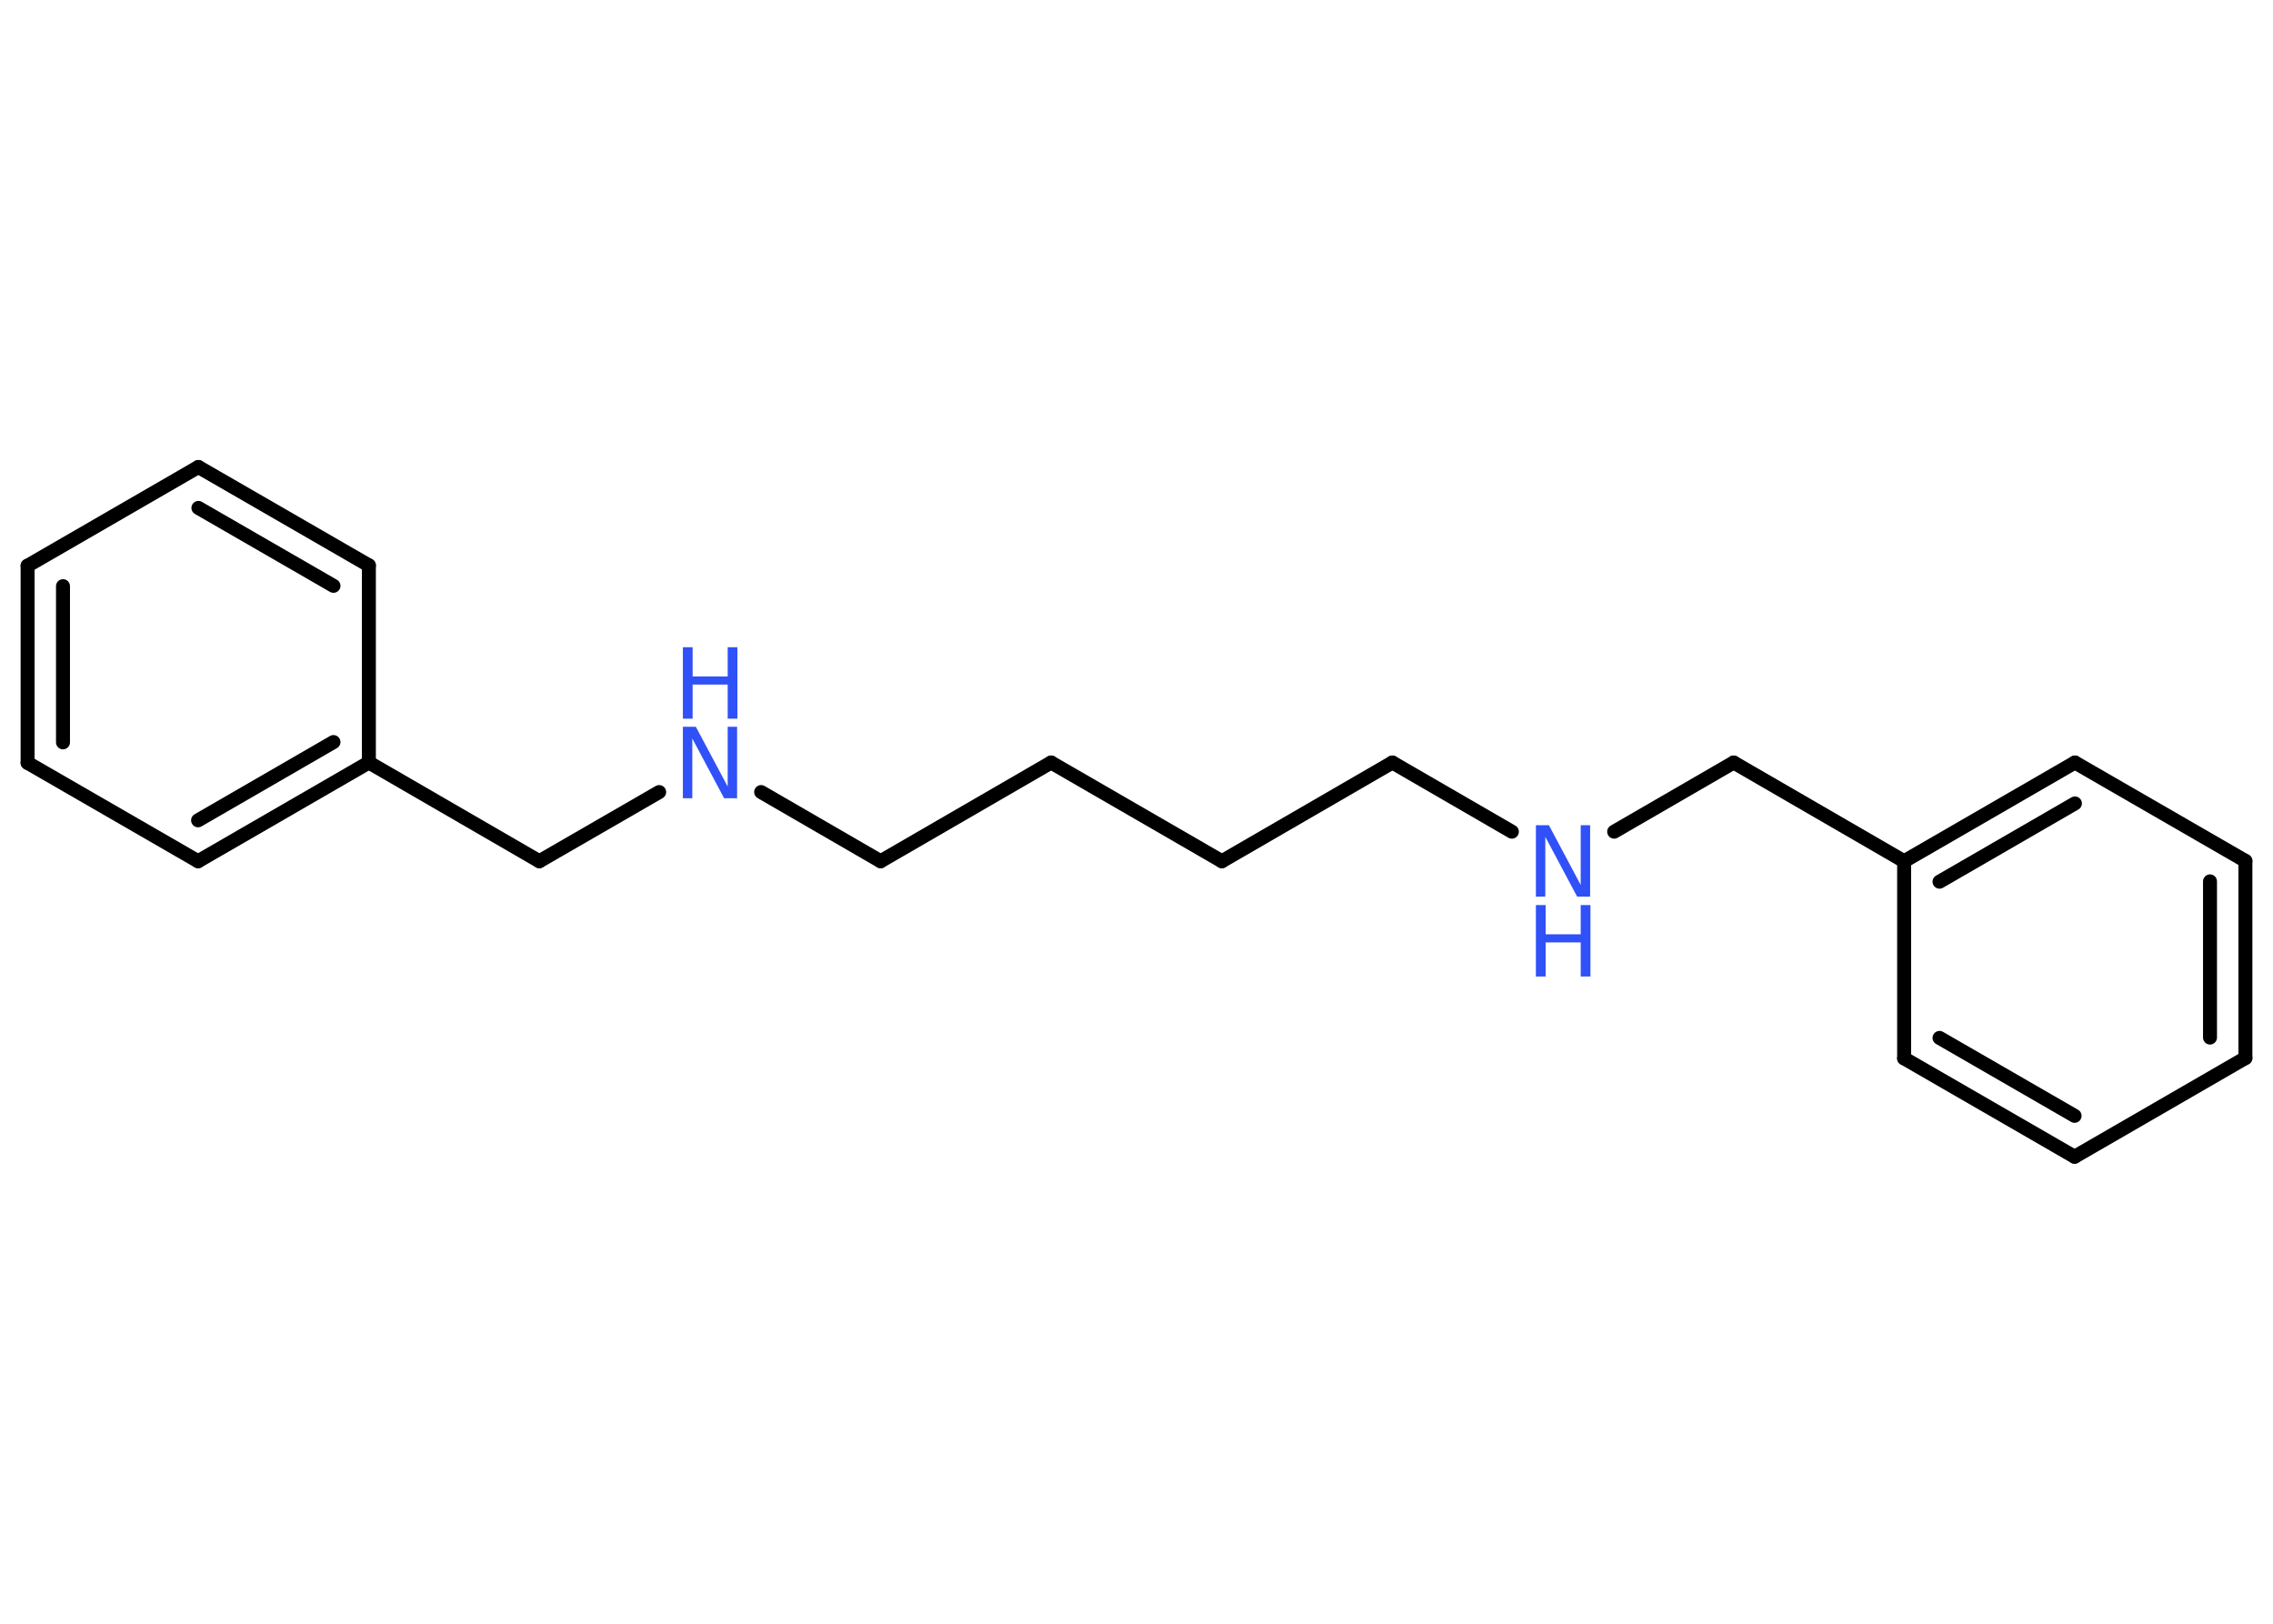 <?xml version='1.0' encoding='UTF-8'?>
<!DOCTYPE svg PUBLIC "-//W3C//DTD SVG 1.1//EN" "http://www.w3.org/Graphics/SVG/1.1/DTD/svg11.dtd">
<svg version='1.2' xmlns='http://www.w3.org/2000/svg' xmlns:xlink='http://www.w3.org/1999/xlink' width='70.0mm' height='50.0mm' viewBox='0 0 70.0 50.0'>
  <desc>Generated by the Chemistry Development Kit (http://github.com/cdk)</desc>
  <g stroke-linecap='round' stroke-linejoin='round' stroke='#000000' stroke-width='.43' fill='#3050F8'>
    <rect x='.0' y='.0' width='70.0' height='50.0' fill='#FFFFFF' stroke='none'/>
    <g id='mol1' class='mol'>
      <g id='mol1bnd1' class='bond'>
        <line x1='69.15' y1='32.58' x2='69.15' y2='26.51'/>
        <line x1='68.06' y1='31.95' x2='68.06' y2='27.14'/>
      </g>
      <line id='mol1bnd2' class='bond' x1='69.15' y1='26.51' x2='63.9' y2='23.48'/>
      <g id='mol1bnd3' class='bond'>
        <line x1='63.9' y1='23.48' x2='58.64' y2='26.52'/>
        <line x1='63.9' y1='24.74' x2='59.73' y2='27.15'/>
      </g>
      <line id='mol1bnd4' class='bond' x1='58.64' y1='26.52' x2='53.39' y2='23.48'/>
      <line id='mol1bnd5' class='bond' x1='53.39' y1='23.48' x2='49.71' y2='25.61'/>
      <line id='mol1bnd6' class='bond' x1='46.56' y1='25.61' x2='42.88' y2='23.48'/>
      <line id='mol1bnd7' class='bond' x1='42.88' y1='23.48' x2='37.63' y2='26.52'/>
      <line id='mol1bnd8' class='bond' x1='37.63' y1='26.52' x2='32.37' y2='23.48'/>
      <line id='mol1bnd9' class='bond' x1='32.37' y1='23.48' x2='27.12' y2='26.52'/>
      <line id='mol1bnd10' class='bond' x1='27.12' y1='26.52' x2='23.44' y2='24.39'/>
      <line id='mol1bnd11' class='bond' x1='20.3' y1='24.39' x2='16.61' y2='26.52'/>
      <line id='mol1bnd12' class='bond' x1='16.61' y1='26.52' x2='11.36' y2='23.48'/>
      <g id='mol1bnd13' class='bond'>
        <line x1='6.1' y1='26.52' x2='11.36' y2='23.48'/>
        <line x1='6.1' y1='25.26' x2='10.27' y2='22.85'/>
      </g>
      <line id='mol1bnd14' class='bond' x1='6.1' y1='26.52' x2='.85' y2='23.49'/>
      <g id='mol1bnd15' class='bond'>
        <line x1='.85' y1='17.42' x2='.85' y2='23.49'/>
        <line x1='1.94' y1='18.05' x2='1.94' y2='22.86'/>
      </g>
      <line id='mol1bnd16' class='bond' x1='.85' y1='17.42' x2='6.11' y2='14.38'/>
      <g id='mol1bnd17' class='bond'>
        <line x1='11.36' y1='17.41' x2='6.11' y2='14.38'/>
        <line x1='10.27' y1='18.04' x2='6.11' y2='15.64'/>
      </g>
      <line id='mol1bnd18' class='bond' x1='11.36' y1='23.48' x2='11.36' y2='17.41'/>
      <line id='mol1bnd19' class='bond' x1='58.64' y1='26.52' x2='58.64' y2='32.59'/>
      <g id='mol1bnd20' class='bond'>
        <line x1='58.64' y1='32.59' x2='63.89' y2='35.62'/>
        <line x1='59.73' y1='31.96' x2='63.89' y2='34.36'/>
      </g>
      <line id='mol1bnd21' class='bond' x1='69.15' y1='32.58' x2='63.89' y2='35.62'/>
      <g id='mol1atm6' class='atom'>
        <path d='M47.3 25.41h.4l.98 1.84v-1.84h.29v2.2h-.4l-.98 -1.84v1.84h-.29v-2.2z' stroke='none'/>
        <path d='M47.3 27.87h.3v.9h1.08v-.9h.3v2.2h-.3v-1.05h-1.08v1.05h-.3v-2.2z' stroke='none'/>
      </g>
      <g id='mol1atm11' class='atom'>
        <path d='M21.03 22.38h.4l.98 1.84v-1.84h.29v2.2h-.4l-.98 -1.84v1.84h-.29v-2.2z' stroke='none'/>
        <path d='M21.03 19.93h.3v.9h1.08v-.9h.3v2.2h-.3v-1.05h-1.08v1.05h-.3v-2.2z' stroke='none'/>
      </g>
    </g>
  </g>
</svg>
